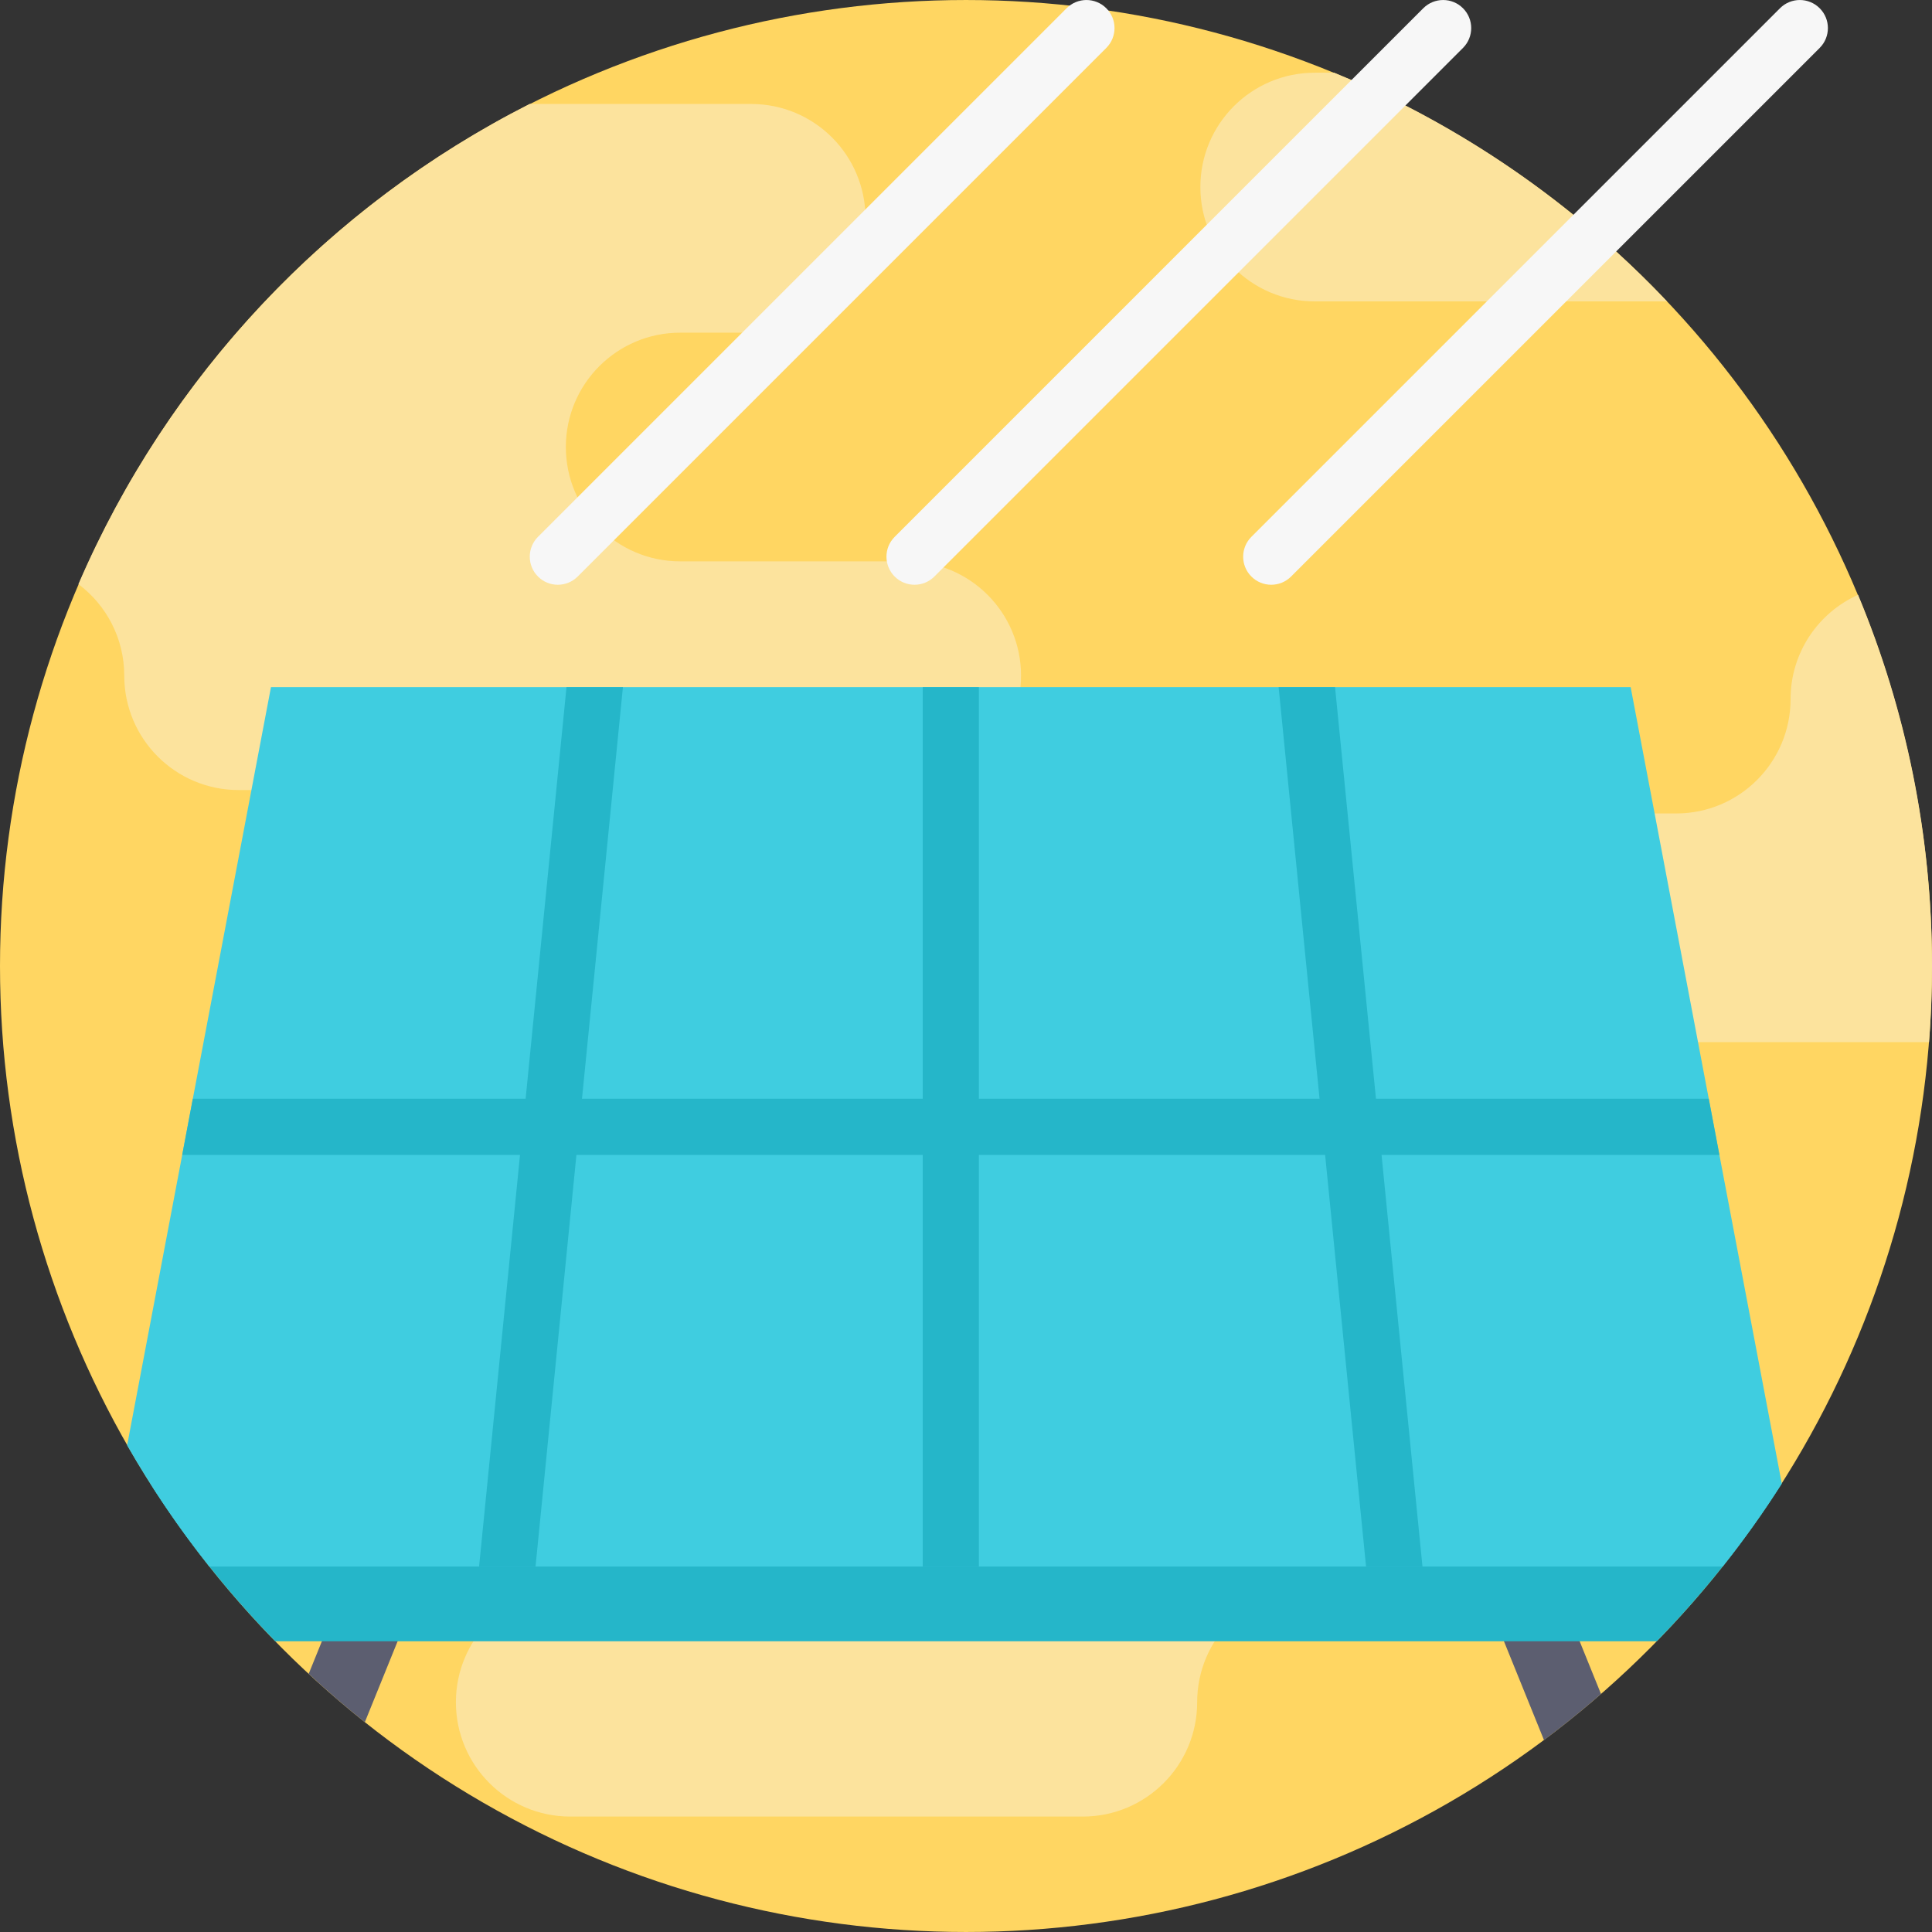 <?xml version="1.0" encoding="iso-8859-1"?>
<!-- Generator: Adobe Illustrator 19.0.0, SVG Export Plug-In . SVG Version: 6.00 Build 0)  -->
<svg xmlns="http://www.w3.org/2000/svg" xmlns:xlink="http://www.w3.org/1999/xlink" version="1.1" id="Capa_1" x="0px" y="0px" viewBox="0 0 512 512" style="enable-background:new 0 0 512 512;" xml:space="preserve">
<rect x="0" y="0" width="512" height="512" fill="#333333" stroke="none"/>
<circle style="fill:#FFD662;" cx="255.998" cy="256" r="255.998"/>
<g>
	<path style="fill:#FCE39D;" d="M512,256.001c0,6.792-0.261,13.521-0.784,20.177H425.41c-8.37,0-15.945-3.396-21.431-8.882   c-5.475-5.475-8.871-13.061-8.871-21.42c0-16.739,13.563-30.302,30.302-30.302h18.808c16.729,0,30.302-13.573,30.302-30.302   c0-12.319,7.346-22.914,17.889-27.637C505.041,187.916,512,221.143,512,256.001z"/>
	<path style="fill:#FCE39D;" d="M441.773,79.873h-93.361c-8.359,0-15.945-3.396-21.42-8.882c-5.486-5.486-8.882-13.051-8.882-21.42   c0-16.739,13.573-30.302,30.302-30.302h5.172c1.536,0.627,3.062,1.275,4.587,1.933c4.838,2.111,9.603,4.357,14.284,6.75   c15.861,8.129,30.783,17.857,44.512,28.985c3.866,3.124,7.638,6.363,11.316,9.707C432.944,70.888,437.447,75.297,441.773,79.873z"/>
	<path style="fill:#FCE39D;" d="M200.232,390.5L200.232,390.5c0,16.735-13.567,30.302-30.302,30.302h-18.808   c-16.735,0-30.302,13.567-30.302,30.302l0,0c0,16.735,13.567,30.302,30.302,30.302h135.836c16.735,0,30.302-13.567,30.302-30.302   l0,0c0-16.735,13.567-30.302,30.302-30.302h18.808c16.735,0,30.302-13.567,30.302-30.302l0,0c0-16.735-13.567-30.302-30.302-30.302   H230.533C213.798,360.198,200.232,373.764,200.232,390.5z"/>
	<path style="fill:#FCE39D;" d="M270.588,179.066c0,16.729-13.563,30.302-30.302,30.302H63.23c-8.37,0-15.945-3.396-21.431-8.882   c-5.475-5.475-8.871-13.061-8.871-21.42c0-9.926-4.765-18.735-12.142-24.262C44.526,99.685,87.074,54.577,140.343,27.556h58.723   c8.37,0,15.945,3.385,21.431,8.871c5.475,5.486,8.871,13.061,8.871,21.431c0,16.729-13.563,30.302-30.302,30.302h-18.808   c-16.739,0-30.302,13.563-30.302,30.302c0,16.729,13.563,30.302,30.302,30.302h60.029c8.37,0,15.945,3.385,21.431,8.871   C267.203,163.121,270.588,170.695,270.588,179.066z"/>
</g>
<path style="fill:#5C5E70;" d="M424.281,448.918c-3.636,3.176-7.366,6.259-11.191,9.226c-1.296,1.014-2.602,2.006-3.918,2.999  l-1.212-2.999l-17.418-42.987l-2.121-5.245H115.516l-2.121,5.245l-16.708,41.231c-5.13-4.075-10.094-8.349-14.879-12.81  l11.515-28.421l7.304-18.035c1.432-3.511,4.838-5.799,8.62-5.799H394.69c3.793,0,7.189,2.288,8.61,5.799l7.304,18.035  L424.281,448.918z"/>
<path style="fill:#25B6C9;" d="M472.19,393.164c-4.838,7.617-10.073,14.963-15.673,21.995c-5.475,6.896-11.306,13.51-17.46,19.801  H72.957c-6.154-6.29-11.985-12.894-17.471-19.801c-5.601-7.043-10.836-14.378-15.663-21.995H472.19z"/>
<path style="fill:#3FCDE0;" d="M472.19,393.164c-4.838,7.617-10.073,14.963-15.673,21.995H55.487  c-8.046-10.115-15.339-20.856-21.796-32.141l14.597-76.946l2.811-14.879l20.71-109.097h360.331l20.699,109.097l2.821,14.879  L472.19,393.164z"/>
<g>
	<path style="fill:#F7F7F7;" d="M147.831,154.966c-1.904,0-3.807-0.726-5.26-2.179c-2.905-2.905-2.905-7.614,0-10.519L282.66,2.182   c2.905-2.905,7.616-2.905,10.518,0c2.906,2.905,2.906,7.614,0,10.519L153.091,152.788   C151.639,154.24,149.735,154.966,147.831,154.966z"/>
	<path style="fill:#F7F7F7;" d="M242.359,154.966c-1.904,0-3.807-0.726-5.26-2.179c-2.905-2.905-2.905-7.614,0-10.519L377.187,2.182   c2.905-2.905,7.616-2.905,10.518,0c2.906,2.905,2.906,7.614,0,10.519L247.619,152.788   C246.167,154.24,244.262,154.966,242.359,154.966z"/>
	<path style="fill:#F7F7F7;" d="M336.888,154.966c-1.903,0-3.808-0.726-5.259-2.179c-2.906-2.905-2.906-7.614,0-10.519   L471.715,2.182c2.903-2.905,7.615-2.905,10.518,0c2.906,2.905,2.906,7.614,0,10.519L342.147,152.788   C340.695,154.24,338.79,154.966,336.888,154.966z"/>
</g>
<polygon style="fill:#25B6C9;" points="366.124,306.067 376.971,415.161 362.019,415.161 351.172,306.067 259.409,306.067   259.409,415.161 244.533,415.161 244.533,306.067 152.758,306.067 141.922,415.161 126.96,415.161 137.807,306.067 48.288,306.067   51.101,291.191 139.294,291.191 150.129,182.096 165.08,182.096 154.232,291.191 244.533,291.191 244.533,182.096 259.409,182.096   259.409,291.191 349.697,291.191 338.85,182.096 353.8,182.096 364.648,291.191 452.84,291.191 455.655,306.067 "/>
<g>
</g>
<g>
</g>
<g>
</g>
<g>
</g>
<g>
</g>
<g>
</g>
<g>
</g>
<g>
</g>
<g>
</g>
<g>
</g>
<g>
</g>
<g>
</g>
<g>
</g>
<g>
</g>
<g>
</g>
</svg>
